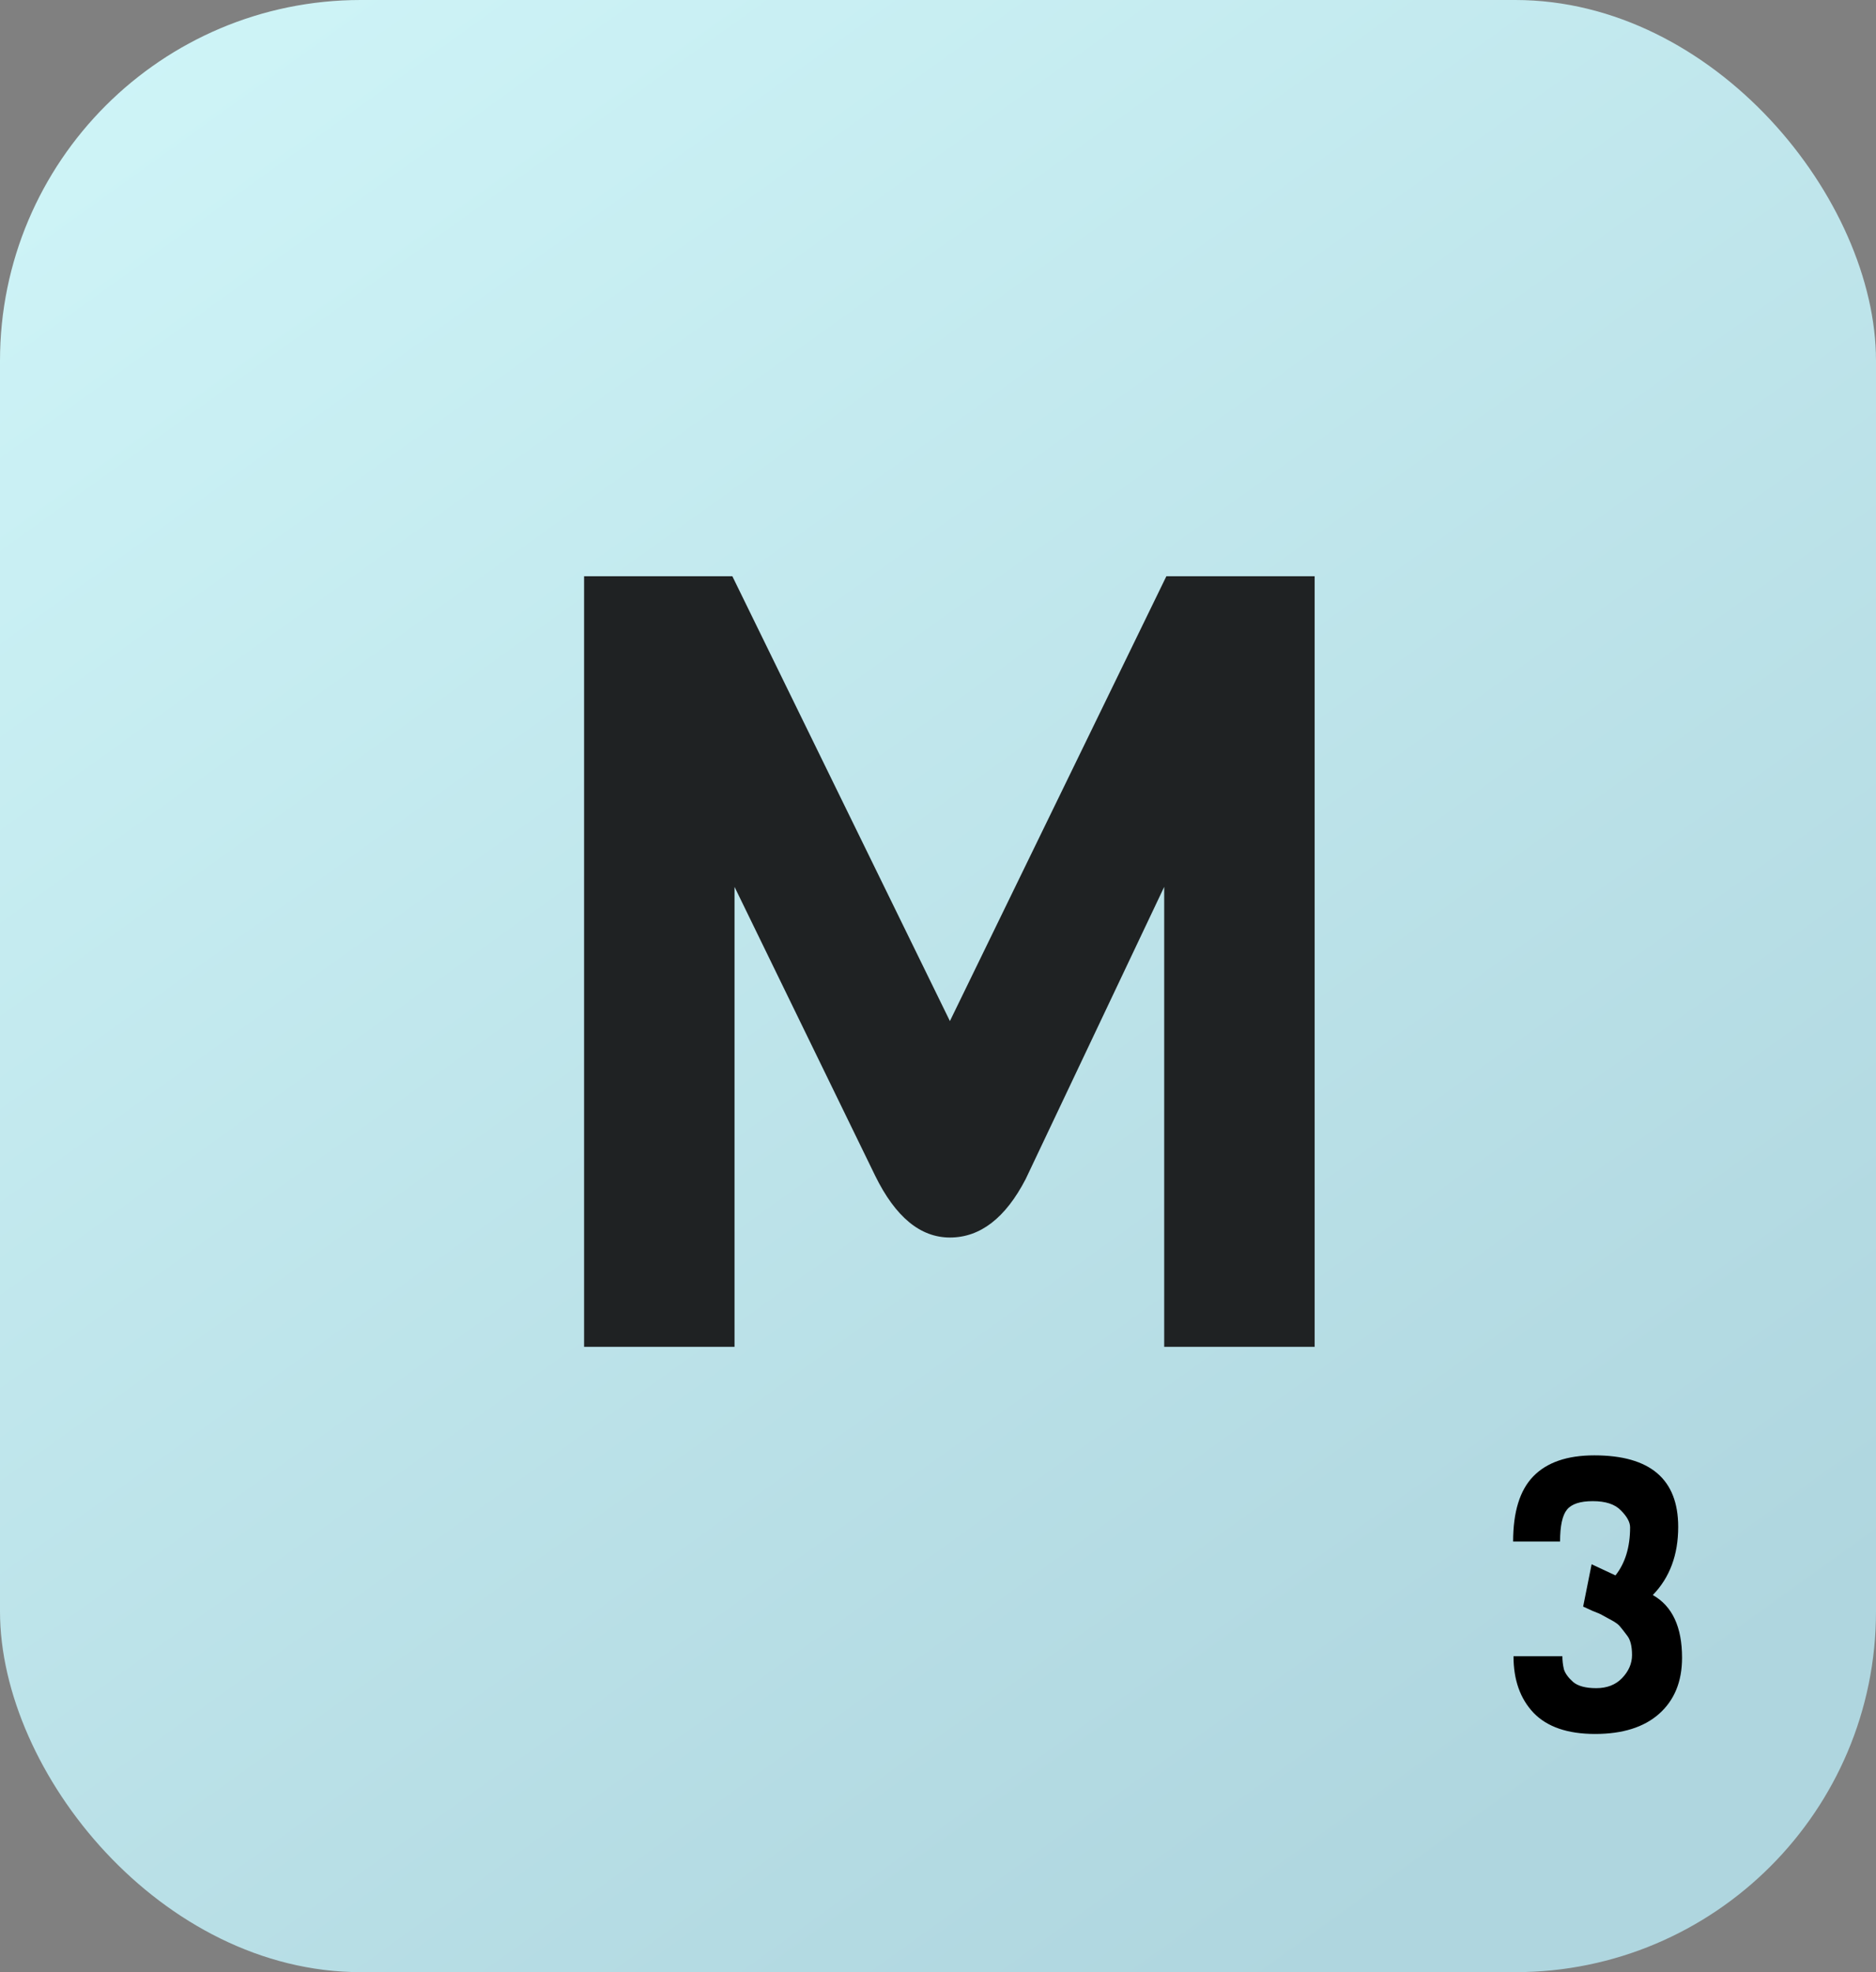 <svg width="78" height="82" viewBox="0 0 78 82" fill="none" xmlns="http://www.w3.org/2000/svg">
<rect x="0" y="0" width="78" height="82" fill="#808080" stroke="none"/>
<rect width="78" height="82" rx="15" fill="url(#paint0_linear_1_282)"/>
<path d="M48.405 36.875L42.645 49.025C41.805 50.645 40.755 51.455 39.495 51.455C38.265 51.455 37.23 50.6 36.39 48.89L30.54 36.875V56H24.285V23.96H30.45L39.495 42.455L48.495 23.96H54.66V56H48.405V36.875Z" fill="#1F2223"/>
<path d="M65.824 66.8L66.176 65.04L67.168 65.504C67.573 64.992 67.776 64.325 67.776 63.504C67.776 63.291 67.648 63.056 67.392 62.8C67.147 62.544 66.757 62.416 66.224 62.416C65.701 62.416 65.344 62.533 65.152 62.768C64.96 63.003 64.864 63.445 64.864 64.096H62.912C62.912 62.869 63.189 61.968 63.744 61.392C64.309 60.805 65.157 60.512 66.288 60.512C68.613 60.512 69.776 61.504 69.776 63.488C69.776 64.651 69.424 65.595 68.72 66.32C69.531 66.779 69.936 67.648 69.936 68.928C69.936 69.92 69.616 70.699 68.976 71.264C68.347 71.819 67.461 72.096 66.32 72.096C65.179 72.096 64.325 71.803 63.76 71.216C63.205 70.629 62.928 69.845 62.928 68.864H64.96C64.96 69.045 64.981 69.227 65.024 69.408C65.077 69.579 65.205 69.755 65.408 69.936C65.611 70.107 65.931 70.192 66.368 70.192C66.816 70.192 67.173 70.053 67.44 69.776C67.717 69.488 67.856 69.168 67.856 68.816C67.856 68.443 67.787 68.171 67.648 68C67.52 67.829 67.424 67.707 67.36 67.632C67.296 67.547 67.173 67.456 66.992 67.36C66.821 67.264 66.704 67.2 66.64 67.168C66.576 67.125 66.432 67.061 66.208 66.976C65.995 66.88 65.867 66.821 65.824 66.8Z" fill="black"/>
<defs>
<linearGradient id="paint0_linear_1_282" x1="1.73059e-07" y1="5.5" x2="55" y2="82" gradientUnits="userSpaceOnUse">
<stop stop-color="#CEF4F7"/>
<stop offset="1" stop-color="#AFD6DF"/>
</linearGradient>
</defs>
</svg>

